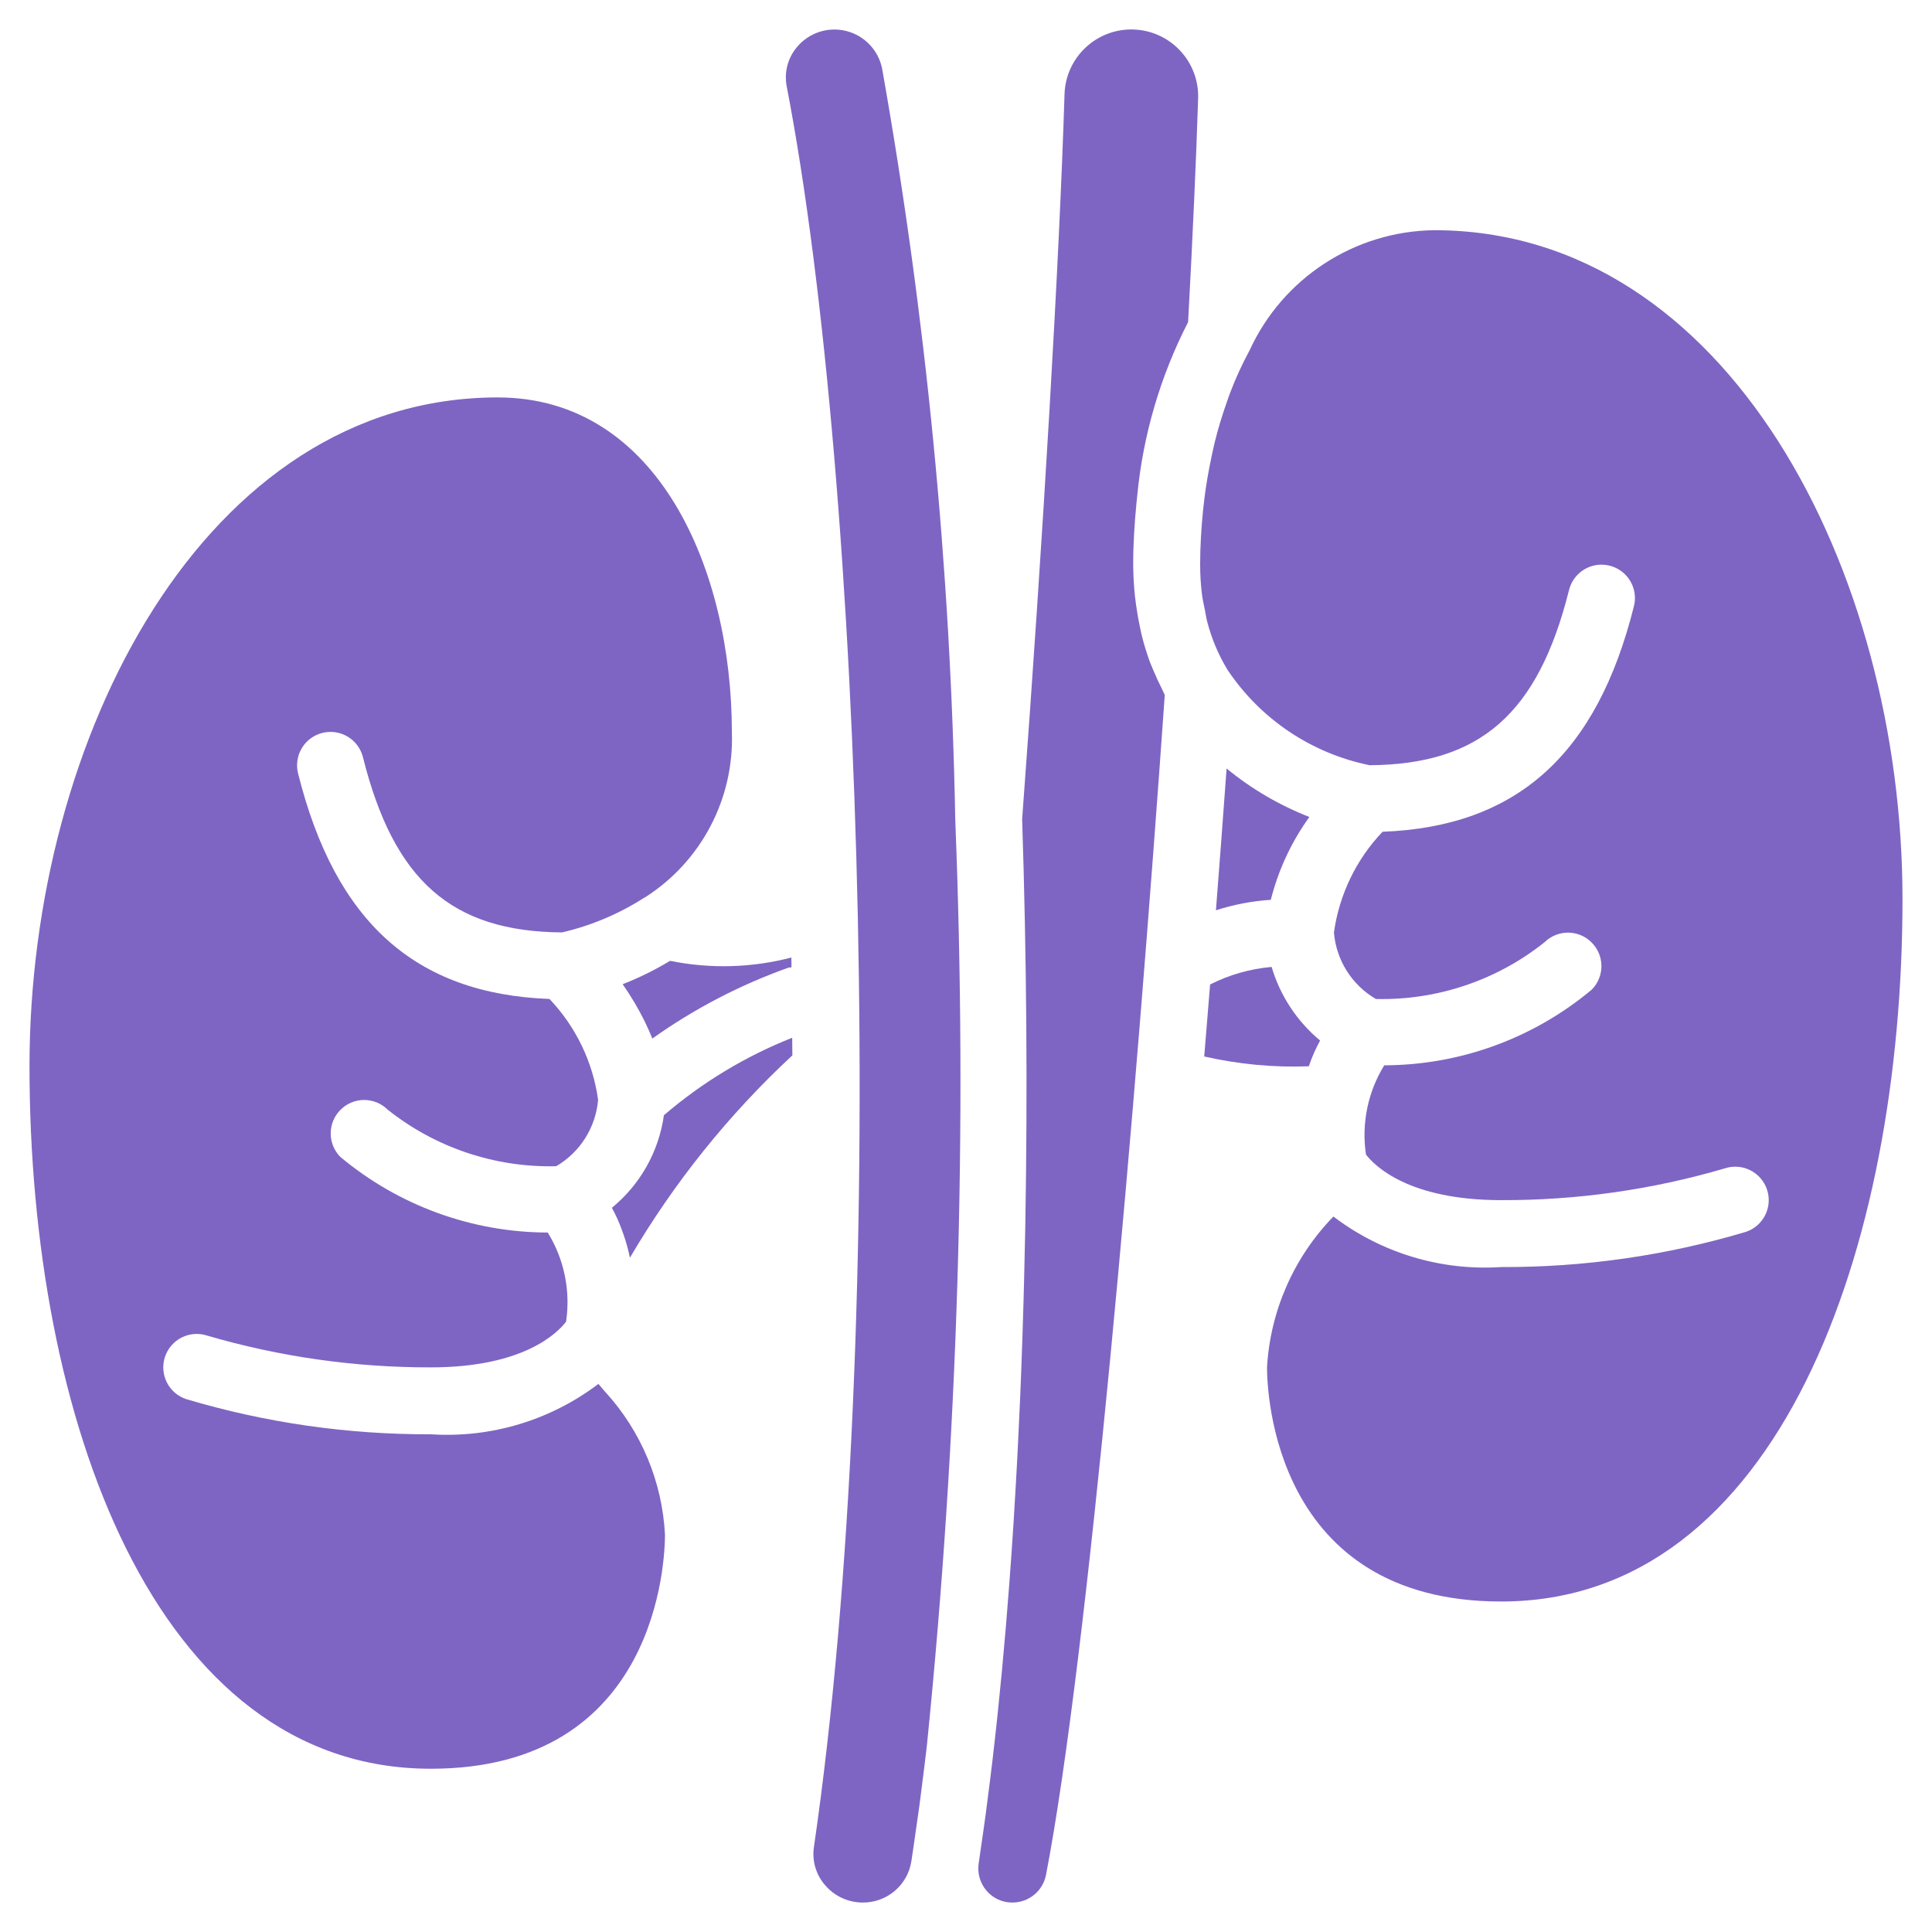 <svg width="52" height="52" viewBox="0 0 52 52" fill="none" xmlns="http://www.w3.org/2000/svg">
<g clip-path="url(#clip0_2148_481)">
<path d="M17.869 30.017C17.732 30.994 17.232 31.883 16.469 32.508C16.575 32.701 16.666 32.903 16.74 33.11C16.758 33.157 16.775 33.202 16.79 33.249C16.855 33.44 16.909 33.635 16.95 33.832L16.955 33.851C18.139 31.833 19.612 29.998 21.327 28.405C21.326 28.247 21.323 28.089 21.322 27.931C20.063 28.43 18.896 29.135 17.869 30.017Z" fill="#7E65C3"/>
<path d="M16.292 37.466C16.228 37.388 16.168 37.321 16.106 37.248C14.815 38.228 13.214 38.709 11.597 38.604C9.367 38.613 7.147 38.294 5.01 37.657C4.539 37.5 4.284 36.99 4.441 36.519C4.598 36.047 5.107 35.792 5.579 35.949C7.534 36.52 9.56 36.807 11.597 36.803C14.095 36.803 15.005 35.875 15.236 35.574C15.36 34.741 15.185 33.891 14.743 33.174C12.701 33.169 10.726 32.448 9.16 31.138C8.813 30.786 8.815 30.22 9.165 29.87C9.514 29.52 10.08 29.518 10.432 29.865C11.719 30.89 13.326 31.429 14.97 31.389C15.615 31.012 16.035 30.345 16.098 29.601C15.956 28.582 15.499 27.633 14.789 26.887C11.181 26.752 9.023 24.817 8.023 20.818C7.945 20.506 8.039 20.176 8.27 19.952C8.501 19.729 8.834 19.646 9.143 19.734C9.452 19.822 9.691 20.069 9.769 20.381C10.601 23.705 12.159 25.074 15.127 25.096C15.915 24.913 16.666 24.596 17.346 24.158C17.353 24.154 17.361 24.153 17.367 24.149C18.878 23.183 19.765 21.491 19.698 19.699C19.698 15.363 17.727 10.697 13.397 10.697C5.508 10.697 0.794 19.851 0.794 28.701C0.794 38.111 4.135 47.606 11.597 47.606C17.721 47.606 17.898 41.949 17.898 41.304C17.824 39.878 17.257 38.522 16.294 37.467L16.292 37.466Z" fill="#7E65C3"/>
<path d="M16.759 26.49L16.764 26.497C16.988 26.819 17.188 27.157 17.361 27.509C17.368 27.523 17.374 27.538 17.381 27.553C17.434 27.665 17.487 27.779 17.535 27.896C17.542 27.915 17.548 27.935 17.556 27.954C18.681 27.153 19.913 26.511 21.214 26.047C21.243 26.041 21.273 26.038 21.303 26.036C21.302 25.948 21.302 25.86 21.3 25.772C20.233 26.05 19.116 26.081 18.035 25.861C17.628 26.107 17.201 26.317 16.759 26.49Z" fill="#7E65C3"/>
<path d="M25.711 22.059C25.585 15.278 24.926 8.517 23.741 1.839C23.639 1.346 23.262 0.954 22.773 0.833C22.283 0.712 21.768 0.882 21.447 1.271C21.201 1.564 21.101 1.953 21.175 2.328C23.23 12.976 23.979 35.502 21.907 49.711C21.851 50.084 21.963 50.462 22.212 50.745C22.465 51.038 22.833 51.207 23.22 51.207C23.873 51.212 24.431 50.738 24.53 50.093C24.573 49.819 24.612 49.535 24.652 49.254C24.683 49.038 24.715 48.826 24.745 48.606C24.767 48.438 24.788 48.266 24.81 48.096C24.851 47.772 24.893 47.448 24.932 47.113C24.939 47.057 24.945 47 24.951 46.944C25.787 38.678 26.041 30.363 25.711 22.062L25.711 22.059Z" fill="#7E65C3"/>
<path d="M35.242 21.989C34.435 21.674 33.683 21.234 33.014 20.684C32.924 21.925 32.828 23.204 32.727 24.501C33.206 24.346 33.702 24.251 34.204 24.219C34.406 23.417 34.758 22.66 35.242 21.989Z" fill="#7E65C3"/>
<path d="M38.603 6.196C36.461 6.222 34.526 7.482 33.633 9.429C33.435 9.795 33.261 10.173 33.113 10.561C33.076 10.657 33.044 10.756 33.009 10.854C32.891 11.189 32.786 11.535 32.697 11.893C32.66 12.043 32.629 12.195 32.597 12.347C32.525 12.695 32.462 13.05 32.417 13.415C32.403 13.523 32.391 13.631 32.38 13.739C32.333 14.215 32.302 14.7 32.302 15.198C32.302 15.465 32.318 15.731 32.351 15.996C32.369 16.145 32.403 16.287 32.432 16.43C32.453 16.528 32.465 16.633 32.49 16.726C32.608 17.183 32.791 17.62 33.036 18.024L33.037 18.026C33.923 19.355 35.299 20.279 36.865 20.596C39.839 20.576 41.399 19.207 42.231 15.88C42.309 15.568 42.548 15.321 42.857 15.233C43.166 15.145 43.499 15.228 43.73 15.451C43.961 15.675 44.056 16.005 43.977 16.317C42.978 20.316 40.819 22.251 37.211 22.387C36.502 23.132 36.044 24.081 35.903 25.1C35.965 25.844 36.386 26.511 37.031 26.888C38.677 26.928 40.286 26.387 41.573 25.359C41.927 25.013 42.493 25.017 42.841 25.369C43.19 25.72 43.19 26.286 42.841 26.637C41.275 27.947 39.299 28.668 37.257 28.673C36.815 29.391 36.641 30.241 36.765 31.075C37 31.38 37.915 32.302 40.404 32.302C42.44 32.309 44.467 32.021 46.42 31.448C46.892 31.291 47.402 31.546 47.559 32.017C47.717 32.489 47.462 32.999 46.99 33.156C44.853 33.793 42.634 34.112 40.404 34.103C38.784 34.209 37.181 33.726 35.889 32.743C34.825 33.837 34.19 35.279 34.102 36.803C34.102 37.448 34.279 43.105 40.404 43.105C47.866 43.105 51.206 33.61 51.206 24.2C51.206 15.35 46.492 6.196 38.603 6.196Z" fill="#7E65C3"/>
<path d="M35.227 28.699C35.308 28.46 35.409 28.228 35.531 28.006C34.909 27.49 34.455 26.8 34.226 26.025C33.649 26.075 33.087 26.235 32.57 26.497C32.518 27.141 32.466 27.787 32.412 28.435C33.335 28.646 34.281 28.735 35.227 28.699Z" fill="#7E65C3"/>
<path d="M30.506 0.794C29.515 0.763 28.685 1.54 28.652 2.532C28.513 7.005 28.087 14.299 27.511 22.05C27.632 25.74 27.658 29.374 27.598 32.852C27.597 32.935 27.595 33.017 27.594 33.1C27.585 33.543 27.576 33.984 27.564 34.423C27.56 34.618 27.555 34.813 27.549 35.007C27.54 35.354 27.529 35.699 27.517 36.041C27.507 36.34 27.496 36.639 27.485 36.937C27.475 37.184 27.465 37.432 27.455 37.677C27.438 38.075 27.419 38.47 27.399 38.864C27.391 39.018 27.384 39.173 27.376 39.326C27.35 39.807 27.323 40.285 27.293 40.76C27.289 40.828 27.285 40.898 27.281 40.966C27.246 41.513 27.209 42.055 27.168 42.592L27.168 42.595C27.048 44.195 26.903 45.742 26.731 47.219C26.727 47.258 26.723 47.297 26.718 47.335C26.671 47.735 26.621 48.128 26.57 48.518C26.558 48.616 26.545 48.718 26.532 48.815C26.489 49.139 26.442 49.456 26.396 49.772C26.378 49.896 26.361 50.026 26.342 50.148C26.3 50.415 26.378 50.686 26.554 50.89C26.727 51.093 26.981 51.209 27.248 51.207C27.688 51.208 28.068 50.898 28.153 50.466C29.278 44.652 30.573 29.791 31.35 18.705C31.32 18.651 31.3 18.591 31.271 18.536C31.195 18.388 31.125 18.235 31.058 18.077C31.025 17.997 30.988 17.918 30.957 17.836C30.872 17.605 30.798 17.37 30.738 17.132C30.718 17.054 30.703 16.973 30.685 16.893C30.643 16.701 30.608 16.503 30.58 16.3C30.569 16.218 30.557 16.136 30.548 16.053C30.518 15.769 30.502 15.484 30.5 15.198C30.5 14.628 30.536 14.079 30.588 13.542C30.596 13.467 30.603 13.393 30.611 13.319C30.769 11.697 31.233 10.12 31.978 8.67C32.105 6.309 32.196 4.282 32.248 2.645C32.277 1.653 31.498 0.825 30.506 0.794Z" fill="#7E65C3"/>
</g>
<defs>
<clipPath id="clip0_2148_481">
<rect width="50.414" height="50.414" fill="white" transform="translate(0.793 0.793)"/>
</clipPath>
</defs>
</svg>
